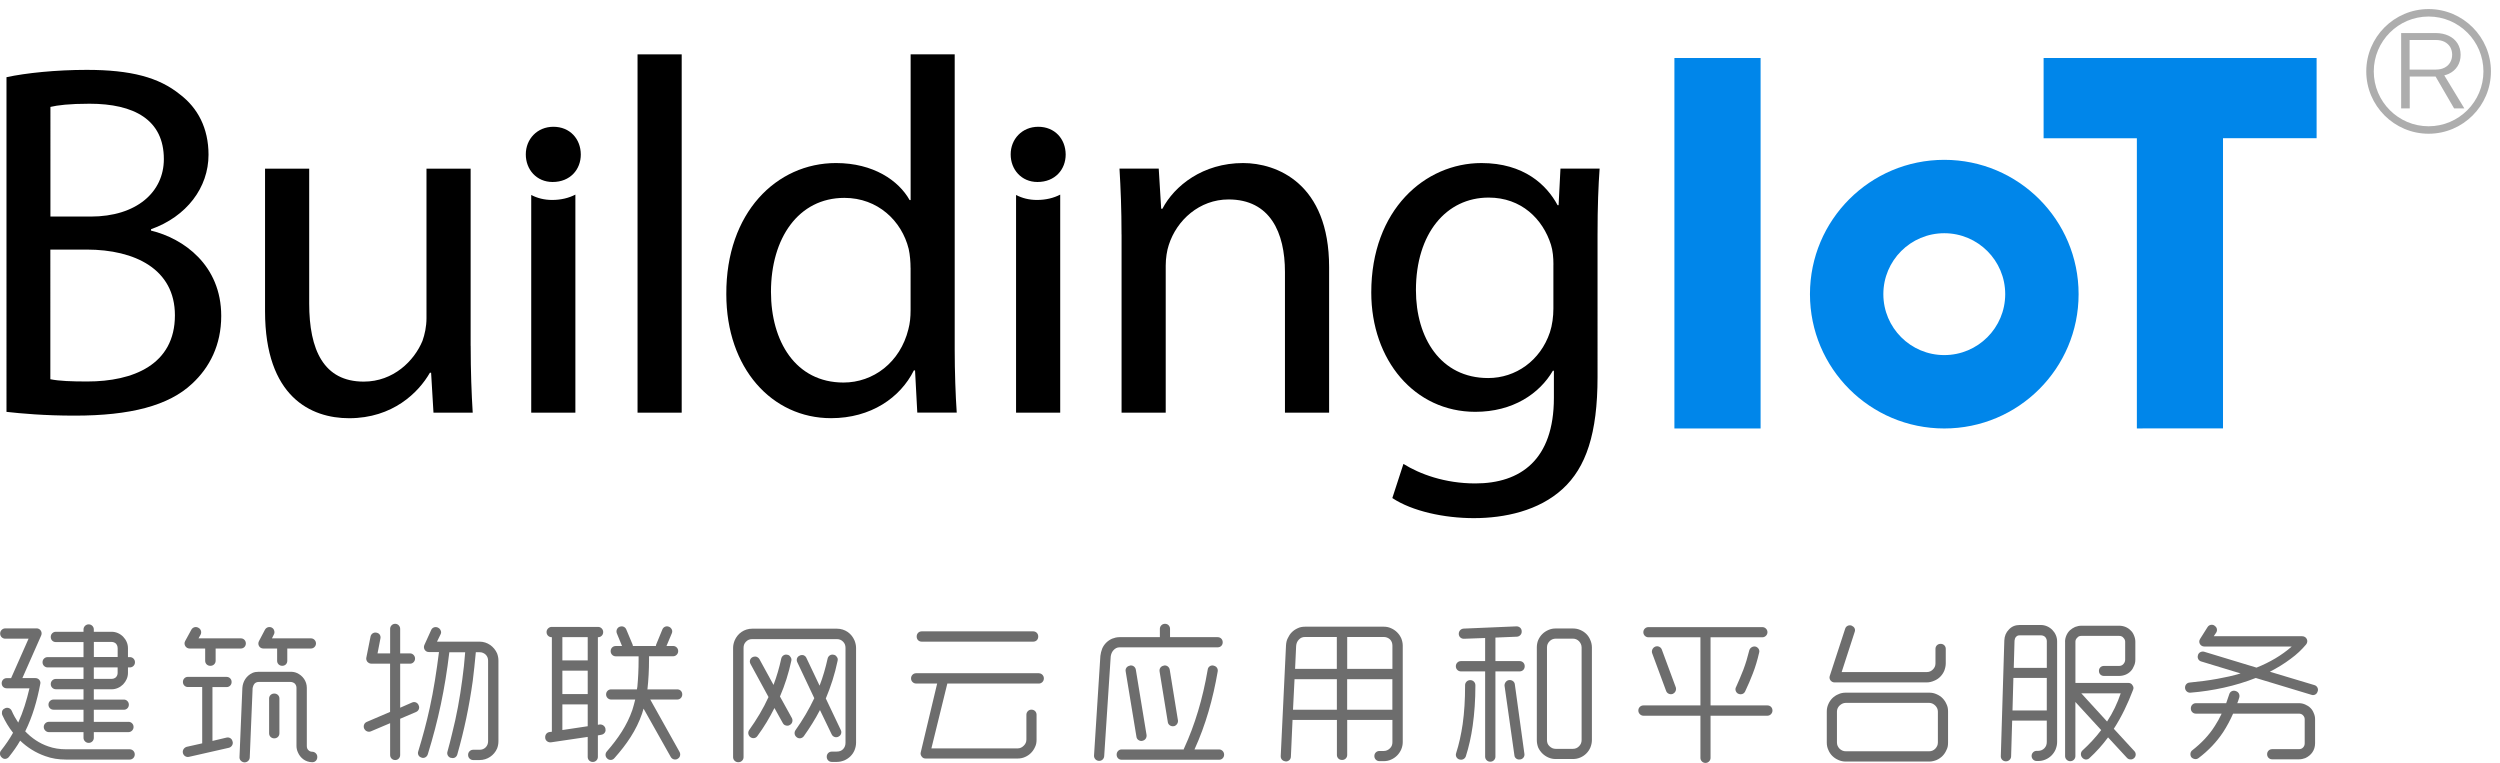 <?xml version="1.0" encoding="utf-8"?>
<!-- Generator: Adobe Illustrator 23.0.1, SVG Export Plug-In . SVG Version: 6.00 Build 0)  -->
<svg version="1.1" id="图层_1" xmlns="http://www.w3.org/2000/svg" xmlns:xlink="http://www.w3.org/1999/xlink" x="0px" y="0px"
	 viewBox="0 0 590 180" style="enable-background:new 0 0 590 180;" xml:space="preserve">
<style type="text/css">
	.st0{fill:#0086EA;}
	.st1{fill:#6D6D6D;}
	.st2{fill:#ADADAD;}
</style>
<g>
	<path d="M1.53,18.22c4.58-1,11.75-1.73,18.93-1.73c10.41,0,17.06,1.76,22.04,5.82c4.15,3.15,6.71,7.92,6.71,14.21
		c0,7.76-5.17,14.59-13.57,17.58v0.32c7.64,1.84,16.57,8.13,16.57,20.14c0,6.85-2.73,12.16-6.87,15.99
		c-5.52,5.19-14.56,7.54-27.71,7.54c-7.19,0-12.62-0.5-16.1-0.89V18.22z M11.89,51.11h9.5c10.85,0,17.28-5.78,17.28-13.56
		c0-9.31-7.05-13.07-17.54-13.07c-4.81,0-7.54,0.35-9.23,0.75V51.11z M11.89,89.5c2.12,0.43,4.99,0.53,8.73,0.53
		c10.77,0,20.66-3.94,20.66-15.62c0-10.91-9.45-15.49-20.77-15.51h-8.63V89.5z"/>
	<path d="M111.08,81.63c0,6.04,0.2,11.21,0.48,15.76h-9.26l-0.56-9.42h-0.29C98.8,92.61,92.71,98.7,82.39,98.7
		c-9.01,0-19.84-5.05-19.84-25.24V39.8h10.42v31.82c0,10.97,3.42,18.44,12.87,18.44c7.02,0,11.92-4.91,13.86-9.61
		c0.54-1.51,0.95-3.38,0.95-5.37V39.8h10.42V81.63z"/>
	<path d="M150.46,12.83h10.42v84.56h-10.42V12.83z"/>
	<path d="M225.31,12.83v69.7c0,5.12,0.2,10.88,0.48,14.85h-9.31l-0.53-9.96h-0.28c-3.2,6.43-10.13,11.27-19.54,11.27
		c-13.96,0-24.72-11.8-24.72-29.26c-0.09-19.25,11.86-30.95,25.88-30.95c8.84,0,14.8,4.14,17.38,8.74h0.24V12.83H225.31z
		 M214.89,63.23c0-1.36-0.13-3.1-0.44-4.48c-1.63-6.61-7.28-12.05-15.17-12.05c-10.85,0-17.33,9.51-17.33,22.17
		c0,11.7,5.82,21.41,17.12,21.41c7.01,0,13.38-4.73,15.31-12.58c0.37-1.38,0.52-2.85,0.52-4.49V63.23z"/>
	<path d="M264.68,55.35c0-6.01-0.2-10.78-0.48-15.56h9.26l0.58,9.47h0.29c2.83-5.41,9.53-10.78,19.04-10.78
		c7.91,0,20.3,4.76,20.3,24.55v34.36h-10.42V64.18c0-9.31-3.51-17.11-13.31-17.11c-6.87,0-12.24,4.89-14.11,10.75
		c-0.43,1.28-0.72,3.13-0.72,4.86v34.71h-10.42V55.35z"/>
	<path d="M377.51,39.8c-0.29,4.07-0.49,8.75-0.49,15.76V89c0,13.33-2.72,21.32-8.22,26.37c-5.66,5.19-13.72,6.91-20.98,6.91
		c-6.97,0-14.55-1.63-19.23-4.74l2.62-8.06c3.84,2.4,9.77,4.61,16.96,4.61c10.69,0,18.55-5.6,18.55-20.18v-6.42h-0.24
		c-3.15,5.41-9.43,9.7-18.3,9.7c-14.36,0-24.56-12.21-24.56-28.17c0-19.53,12.7-30.54,26-30.54c10,0,15.4,5.14,17.97,9.94h0.24
		l0.44-8.63H377.51z M366.61,62.45c0-1.71-0.15-3.28-0.58-4.68c-1.93-6.1-6.99-11.14-14.71-11.14c-9.99,0-17.16,8.45-17.16,21.84
		c0,11.27,5.82,20.75,17.05,20.75c6.5,0,12.33-4.11,14.57-10.8c0.56-1.69,0.82-3.74,0.82-5.57V62.45z"/>
</g>
<path class="st0" d="M395.16,101.12V13.69h20.34v87.43H395.16z"/>
<path class="st0" d="M504.3,101.12V32.63h-22.01V13.69h64.43v18.93h-22.09v68.49H504.3z"/>
<path d="M251.5,36.44c0.01,3.56-2.5,6.51-6.66,6.51c-3.79,0-6.33-2.95-6.32-6.51c-0.01-3.6,2.68-6.52,6.51-6.52
	C248.93,29.92,251.47,32.78,251.5,36.44z"/>
<path d="M244.72,47.19c-1.84,0-3.5-0.43-4.93-1.18v51.38h10.42V45.93C248.67,46.73,246.82,47.19,244.72,47.19z"/>
<path d="M137.07,36.44c0.01,3.56-2.5,6.51-6.66,6.51c-3.79,0-6.33-2.95-6.32-6.51c-0.01-3.6,2.68-6.52,6.51-6.52
	C134.51,29.92,137.04,32.78,137.07,36.44z"/>
<path d="M130.3,47.19c-1.84,0-3.5-0.43-4.93-1.18v51.38h10.42V45.93C134.24,46.73,132.4,47.19,130.3,47.19z"/>
<path class="st0" d="M458.85,37.72c-17.51,0-31.7,14.19-31.7,31.7s14.19,31.7,31.7,31.7s31.7-14.19,31.7-31.7
	S476.36,37.72,458.85,37.72z M458.85,83.8c-7.94,0-14.38-6.44-14.38-14.38s6.44-14.38,14.38-14.38s14.38,6.44,14.38,14.38
	S466.79,83.8,458.85,83.8z"/>
<path class="st1" d="M8.64,148.29c0.86,0,1.43,0.9,1.08,1.68l-4.44,10.06h3.08c0.36,0,0.68,0.14,0.93,0.43
	c0.21,0.29,0.32,0.64,0.21,0.97c-0.75,3.94-1.83,7.7-3.55,11.17c1.51,1.58,3.33,2.83,5.44,3.55c1.33,0.47,2.72,0.68,4.19,0.68h15.04
	c0.64,0,1.18,0.54,1.18,1.18v0.07c0,0.64-0.54,1.18-1.18,1.18H15.58c-1.72,0-3.37-0.25-4.91-0.82c-2.26-0.79-4.23-2.04-5.91-3.65
	c-0.75,1.32-1.65,2.58-2.65,3.83c-0.18,0.25-0.47,0.43-0.82,0.47c-0.32,0.04-0.61-0.07-0.86-0.32l-0.04-0.04
	c-0.47-0.39-0.54-1.15-0.14-1.61c1.07-1.36,2.04-2.76,2.83-4.19c-1-1.25-1.86-2.69-2.54-4.19c-0.11-0.29-0.11-0.61-0.04-0.93
	c0.14-0.32,0.36-0.54,0.68-0.64l0.04-0.04c0.61-0.25,1.25,0,1.54,0.61c0.43,1,0.97,1.94,1.54,2.79c1.15-2.51,1.97-5.19,2.65-8.09
	H1.58c-0.68,0-1.18-0.5-1.18-1.18v-0.04c0-0.64,0.5-1.18,1.18-1.18h1.04l4.12-9.31H1.22c-0.61,0-1.18-0.5-1.18-1.18v-0.07
	c0-0.64,0.57-1.18,1.18-1.18H8.64z M30.34,170.35c0.64,0,1.18,0.54,1.18,1.18v0.07c0,0.61-0.54,1.18-1.18,1.18h-8.2v1.36
	c0,0.65-0.54,1.18-1.18,1.18h-0.07c-0.61,0-1.18-0.54-1.18-1.18v-1.36h-8.2c-0.61,0-1.18-0.57-1.18-1.18v-0.07
	c0-0.64,0.57-1.18,1.18-1.18h8.2v-2.86h-7.09c-0.64,0-1.18-0.5-1.18-1.18v-0.04c0-0.64,0.54-1.18,1.18-1.18h7.09v-2.43h-6.55
	c-0.64,0-1.18-0.54-1.18-1.18v-0.07c0-0.64,0.54-1.18,1.18-1.18h6.55v-2.72h-8.49c-0.64,0-1.18-0.54-1.18-1.18v-0.07
	c0-0.65,0.54-1.18,1.18-1.18h8.49v-3.55h-6.55c-0.64,0-1.18-0.5-1.18-1.18v-0.07c0-0.64,0.54-1.18,1.18-1.18h6.55v-0.57
	c0-0.64,0.57-1.18,1.18-1.18h0.07c0.64,0,1.18,0.54,1.18,1.18v0.57h4.22c1,0,1.97,0.43,2.69,1.15c0.72,0.75,1.15,1.68,1.15,2.72
	v2.11h0.47c0.65,0,1.18,0.54,1.18,1.18v0.07c0,0.64-0.54,1.18-1.18,1.18H30.2v1.32c0,1-0.43,1.94-1.15,2.69
	c-0.71,0.71-1.68,1.15-2.69,1.15h-4.22v2.43h7.12c0.61,0,1.15,0.54,1.15,1.18v0.04c0,0.68-0.54,1.18-1.15,1.18h-7.12v2.86H30.34z
	 M27.76,152.94c0-0.39-0.14-0.75-0.39-1.04c-0.29-0.25-0.61-0.4-1-0.4h-4.22v3.55h5.62V152.94z M26.37,160.21
	c0.39,0,0.72-0.14,1-0.39c0.25-0.29,0.39-0.61,0.39-1v-1.32h-5.62v2.72H26.37z"/>
<path class="st1" d="M53.51,159.75c0.61,0,1.15,0.5,1.15,1.18v0.04c0,0.68-0.54,1.18-1.15,1.18h-3.37v12.71l3.33-0.79
	c0.65-0.15,1.29,0.25,1.4,0.9l0.04,0.07c0.15,0.64-0.25,1.25-0.86,1.43l-9.46,2.15c-0.64,0.14-1.25-0.25-1.43-0.9v-0.04
	c-0.14-0.64,0.29-1.25,0.9-1.43l3.66-0.82v-0.15v-13.14h-3.4c-0.61,0-1.15-0.5-1.15-1.18v-0.04c0-0.68,0.54-1.18,1.15-1.18H53.51z
	 M46.85,150.65h9.99c0.68,0,1.18,0.54,1.18,1.18v0.04c0,0.64-0.5,1.18-1.18,1.18h-5.95v2.9c0,0.68-0.57,1.18-1.18,1.18H49.6
	c-0.64,0-1.18-0.5-1.18-1.18v-2.9h-3.69c-0.86,0-1.47-0.96-1.04-1.75l1.47-2.69c0.32-0.57,1-0.79,1.58-0.5l0.07,0.04
	c0.61,0.29,0.83,1.04,0.54,1.61L46.85,150.65z M57.2,162.33c0.11-1.54,0.97-2.86,2.36-3.51c0.47-0.21,0.97-0.28,1.5-0.28h7.49
	c0.54,0,1.04,0.07,1.5,0.28c1.4,0.61,2.36,1.94,2.36,3.51v13.72c0,0.43,0.11,0.75,0.39,1c0.25,0.25,0.54,0.36,0.93,0.36
	c0.64,0.04,1.15,0.57,1.15,1.18v0.11c0,0.68-0.54,1.22-1.22,1.18c-1.54-0.03-2.79-0.96-3.37-2.36c-0.21-0.47-0.32-0.97-0.32-1.47
	v-13.72c0-0.39-0.14-0.72-0.39-1c-0.29-0.25-0.64-0.39-1.04-0.39h-7.49c-0.39,0-0.75,0.15-0.97,0.39c-0.25,0.32-0.39,0.65-0.46,1.04
	l-0.68,16.4c-0.03,0.65-0.57,1.15-1.22,1.15H57.7c-0.68-0.04-1.22-0.57-1.18-1.25L57.2,162.33z M64.18,150.65h9.21
	c0.64,0,1.18,0.54,1.18,1.18v0.04c0,0.64-0.54,1.18-1.18,1.18H67.8v2.9c0,0.68-0.5,1.18-1.18,1.18h-0.04c-0.64,0-1.18-0.5-1.18-1.18
	v-2.9h-3.26c-0.9,0-1.43-0.93-1.04-1.72l1.43-2.72c0.32-0.57,1-0.79,1.61-0.5c0.29,0.18,0.47,0.36,0.57,0.72
	c0.11,0.32,0.07,0.64-0.07,0.9L64.18,150.65z M65.94,173.07c0,0.68-0.54,1.18-1.18,1.18h-0.07c-0.64,0-1.18-0.5-1.18-1.18v-8.24
	c0-0.64,0.54-1.15,1.18-1.15h0.07c0.64,0,1.18,0.5,1.18,1.15V173.07z"/>
<path class="st1" d="M89.1,154.2h2.97v-5.8c0-0.61,0.5-1.18,1.18-1.18h0.04c0.64,0,1.15,0.57,1.15,1.18v5.8h2.36
	c0.61,0,1.15,0.57,1.15,1.18v0.07c0,0.64-0.54,1.18-1.15,1.18h-2.36v10.39l2.79-1.22c0.61-0.29,1.29,0,1.54,0.57l0.04,0.11
	c0.29,0.57,0,1.29-0.61,1.54l-3.76,1.61v8.56c0,0.64-0.5,1.18-1.15,1.18h-0.04c-0.68,0-1.18-0.54-1.18-1.18v-7.52l-4.55,1.93
	c-0.57,0.25-1.29-0.04-1.54-0.61l-0.04-0.04c-0.25-0.64,0-1.32,0.61-1.58l5.51-2.36v-11.39H87.6c-0.36,0-0.64-0.18-0.9-0.43
	c-0.21-0.29-0.32-0.61-0.25-0.97l1-5.01c0.14-0.64,0.75-1.04,1.4-0.9c0.32,0.07,0.57,0.18,0.79,0.5c0.14,0.25,0.21,0.54,0.14,0.86
	L89.1,154.2z M106.04,153.95c-1.04,8.67-2.58,15.97-5.08,24.07c-0.21,0.64-0.86,1-1.47,0.79l-0.04-0.04
	c-0.61-0.14-0.97-0.82-0.75-1.43c1.04-3.4,1.93-6.66,2.72-10.28c0.93-4.22,1.61-8.67,2.18-13.18h-2.4c-0.86,0-1.4-0.9-1.04-1.68
	l1.61-3.54c0.25-0.57,0.93-0.83,1.54-0.57l0.07,0.04c0.29,0.14,0.5,0.36,0.61,0.64c0.15,0.29,0.15,0.61,0,0.9l-0.86,1.76h10.06
	c1.83,0,3.4,1.15,4.12,2.76c0.21,0.57,0.32,1.11,0.32,1.72v19.02c0,0.61-0.11,1.18-0.32,1.72c-0.72,1.65-2.33,2.72-4.12,2.72h-1.54
	c-0.64,0-1.18-0.54-1.18-1.18v-0.07c0-0.64,0.54-1.18,1.18-1.18h1.54c0.57,0,1.04-0.18,1.43-0.57c0.39-0.39,0.57-0.9,0.57-1.43
	v-19.02c0-0.57-0.18-1.04-0.57-1.43c-0.39-0.36-0.86-0.57-1.43-0.57h-0.9v0.04c-0.21,2.4-0.47,4.62-0.72,6.73
	c-0.86,6.13-2.01,11.61-3.65,17.37c-0.18,0.64-0.82,1-1.43,0.79h-0.11c-0.61-0.18-0.97-0.82-0.79-1.43c0.4-1.4,0.75-2.86,1.11-4.33
	c1.04-4.08,1.83-8.38,2.4-12.75c0.29-2.01,0.5-4.12,0.68-6.41h-3.76V153.95z"/>
<path class="st1" d="M130.03,175.19c-0.64,0.07-1.25-0.32-1.36-1v-0.07c-0.07-0.65,0.32-1.25,1-1.36l0.57-0.07v-0.14v-22.17h-0.07
	c-0.61,0-1.18-0.5-1.18-1.18v-0.07c0-0.61,0.57-1.18,1.18-1.18h11c0.64,0,1.18,0.57,1.18,1.18v0.07c0,0.68-0.54,1.18-1.18,1.18
	h-0.07v20.67l0.43-0.07c0.68-0.07,1.25,0.4,1.36,1v0.11c0.15,0.61-0.32,1.22-1,1.32l-0.79,0.14v5.09c0,0.64-0.54,1.18-1.18,1.18
	h-0.04c-0.68,0-1.18-0.54-1.18-1.18v-4.73L130.03,175.19z M132.72,155.85h5.98v-5.48h-5.98V155.85z M132.72,163.8h5.98v-5.52h-5.98
	V163.8z M132.72,172.29l5.98-0.9v-5.16h-5.98V172.29z M144.22,165.09c-0.64,0-1.18-0.54-1.18-1.18v-0.04c0-0.68,0.54-1.18,1.18-1.18
	h6.09l0.11-0.64c0.18-1.9,0.29-4.01,0.29-6.37v-0.79h-5.41c-0.68,0-1.18-0.57-1.18-1.18v-0.07c0-0.64,0.5-1.18,1.18-1.18h1.5
	l-1.22-2.97c-0.25-0.64,0.03-1.32,0.64-1.58h0.04c0.64-0.25,1.29,0.04,1.54,0.64l1.5,3.58c0.04,0.11,0.07,0.21,0.07,0.32h5.41
	c0-0.11,0.04-0.21,0.07-0.32l1.47-3.58c0.25-0.61,0.93-0.9,1.54-0.64c0.32,0.11,0.54,0.36,0.68,0.64c0.14,0.29,0.14,0.61,0,0.93
	l-1.25,2.97h1.58c0.64,0,1.18,0.54,1.18,1.18v0.07c0,0.61-0.54,1.18-1.18,1.18h-5.7v0.79c0,2.54-0.14,4.84-0.36,6.88
	c0,0.07-0.04,0.11-0.04,0.14h7.06c0.68,0,1.18,0.5,1.18,1.18v0.04c0,0.64-0.5,1.18-1.18,1.18h-6.37l6.91,12.36
	c0.32,0.57,0.14,1.32-0.43,1.61l-0.04,0.04c-0.57,0.32-1.29,0.11-1.61-0.47l-6.41-11.39c-0.11,0.39-0.25,0.79-0.36,1.18
	c-1.33,3.9-3.62,7.24-6.52,10.5c-0.21,0.25-0.47,0.39-0.82,0.43c-0.36,0-0.65-0.11-0.9-0.36c-0.47-0.43-0.5-1.15-0.07-1.65
	c2.65-3.05,4.76-6.13,6.02-9.78c0.25-0.79,0.47-1.61,0.68-2.47H144.22z"/>
<path class="st1" d="M197.5,177.37c0.61,0,1.08-0.18,1.47-0.57c0.39-0.43,0.57-0.9,0.57-1.51v-22.38c0-0.61-0.18-1.07-0.57-1.47
	c-0.39-0.4-0.86-0.61-1.47-0.61h-19.98c-0.61,0-1.08,0.21-1.47,0.61c-0.39,0.39-0.57,0.86-0.57,1.47v25.79
	c0,0.64-0.54,1.18-1.18,1.18h-0.11c-0.64,0-1.18-0.54-1.18-1.18v-25.79c0-0.64,0.15-1.22,0.36-1.75c0.72-1.68,2.26-2.79,4.16-2.79
	h19.98c1.9,0,3.44,1.11,4.16,2.79c0.21,0.54,0.36,1.11,0.36,1.75v22.38c0,0.65-0.15,1.22-0.36,1.76c-0.47,1.11-1.29,1.9-2.4,2.4
	c-0.54,0.21-1.11,0.36-1.76,0.36h-1.22c-0.68,0-1.18-0.54-1.18-1.18v-0.07c0-0.64,0.5-1.18,1.18-1.18H197.5z M186.76,155.92
	c-0.64,2.97-1.54,5.8-2.69,8.45l2.83,5.12c0.28,0.57,0.07,1.29-0.47,1.58c-0.32,0.21-0.61,0.25-0.97,0.14
	c-0.32-0.07-0.54-0.25-0.72-0.57l-1.97-3.55c-1.15,2.29-2.47,4.51-4.01,6.59c-0.36,0.57-1.11,0.68-1.61,0.32l-0.07-0.04
	c-0.5-0.39-0.65-1.11-0.29-1.65c1.79-2.51,3.33-5.05,4.58-7.81l-4.23-7.77c-0.36-0.61-0.14-1.29,0.39-1.61
	c0.36-0.18,0.65-0.21,0.97-0.14c0.32,0.11,0.57,0.32,0.72,0.57l3.33,6.09c0.75-1.97,1.36-4.05,1.83-6.23
	c0.14-0.61,0.75-1.04,1.36-0.9c0.39,0.04,0.61,0.21,0.79,0.5C186.76,155.31,186.83,155.59,186.76,155.92z M197.68,155.92
	c-0.65,3.15-1.61,6.12-2.79,8.92l3.54,7.45c0.29,0.57,0.04,1.29-0.54,1.54l-0.04,0.04c-0.61,0.28-1.29,0.04-1.58-0.57l-2.76-5.73
	c-1.11,2.15-2.4,4.19-3.8,6.16c-0.39,0.54-1.11,0.68-1.65,0.29l-0.04-0.04c-0.54-0.39-0.65-1.11-0.29-1.65
	c1.72-2.43,3.19-4.91,4.44-7.56l-4.01-8.49c-0.29-0.57-0.07-1.29,0.54-1.54c0.28-0.18,0.61-0.18,0.93-0.11
	c0.32,0.14,0.54,0.32,0.68,0.64l3.11,6.55c0.79-2.04,1.4-4.16,1.9-6.41c0.14-0.61,0.75-1.04,1.36-0.9c0.36,0.04,0.61,0.21,0.79,0.5
	C197.72,155.31,197.75,155.59,197.68,155.92z"/>
<path class="st1" d="M245.17,158.89c0.64,0,1.18,0.54,1.18,1.18v0.07c0,0.64-0.54,1.18-1.18,1.18h-21.6l-3.76,15.3h20.38
	c0.54,0,1.04-0.25,1.43-0.65c0.4-0.39,0.61-0.86,0.61-1.43v-5.88c0-0.64,0.54-1.18,1.15-1.18h0.07c0.68,0,1.18,0.54,1.18,1.18v5.88
	c0,0.61-0.07,1.18-0.36,1.75c-0.47,1.07-1.29,1.9-2.36,2.36c-0.54,0.25-1.15,0.36-1.72,0.36h-21.74c-0.4,0-0.68-0.14-0.9-0.43
	c-0.25-0.32-0.36-0.68-0.25-1.04l3.87-16.23h-4.98c-0.64,0-1.18-0.54-1.18-1.18v-0.07c0-0.64,0.54-1.18,1.18-1.18H245.17z
	 M243.84,149c0.68,0,1.18,0.54,1.18,1.18v0.07c0,0.68-0.5,1.18-1.18,1.18h-26.32c-0.68,0-1.18-0.5-1.18-1.18v-0.07
	c0-0.64,0.5-1.18,1.18-1.18H243.84z"/>
<path class="st1" d="M264.18,152.77c-0.54,0-1,0.25-1.4,0.68c-0.36,0.39-0.57,0.9-0.65,1.47l-1.54,23.53
	c-0.04,0.64-0.57,1.15-1.22,1.11h-0.07c-0.64-0.04-1.15-0.61-1.11-1.25l1.5-23.53c0.07-0.57,0.21-1.15,0.43-1.72
	c0.47-1.07,1.29-1.86,2.33-2.33c0.54-0.21,1.11-0.36,1.72-0.36h9.56v-1.97c0-0.64,0.54-1.18,1.18-1.18h0.07
	c0.65,0,1.15,0.54,1.15,1.18v1.97h11.25c0.68,0,1.18,0.54,1.18,1.18v0.07c0,0.64-0.5,1.15-1.18,1.15H264.18z M287.74,176.87
	c0.61,0,1.15,0.57,1.15,1.18v0.07c0,0.68-0.54,1.18-1.15,1.18h-23.06c-0.64,0-1.15-0.5-1.15-1.18v-0.07c0-0.61,0.5-1.18,1.15-1.18
	h14.68c0-0.11,0.04-0.21,0.11-0.32c2.5-5.44,4.37-11.6,5.55-18.52c0.07-0.64,0.68-1.08,1.33-0.97l0.07,0.04
	c0.64,0.11,1.07,0.68,0.96,1.36c-1.11,6.45-2.83,12.61-5.48,18.41H287.74z M270.59,173.47c0.07,0.68-0.36,1.25-1,1.36l-0.07,0.03
	c-0.64,0.07-1.25-0.36-1.32-1l-2.54-15.4c-0.14-0.68,0.32-1.25,0.97-1.36l0.07-0.04c0.64-0.11,1.25,0.32,1.36,1L270.59,173.47z
	 M278,170.03c0.07,0.61-0.36,1.22-0.97,1.36h-0.11c-0.64,0.07-1.25-0.36-1.32-1l-1.94-11.93c-0.11-0.68,0.32-1.25,0.97-1.36
	l0.07-0.04c0.64-0.11,1.25,0.32,1.36,1L278,170.03z"/>
<path class="st1" d="M305.11,169.89h-0.07l-0.39,8.67c0,0.32-0.15,0.64-0.36,0.83c-0.28,0.25-0.57,0.32-0.89,0.32l-0.03-0.04
	c-0.65-0.03-1.15-0.57-1.12-1.22l1.25-26.18c0.04-0.57,0.14-1.15,0.43-1.68c0.47-1.04,1.22-1.83,2.33-2.33
	c0.5-0.25,1.11-0.36,1.72-0.36h18.59c0.61,0,1.18,0.11,1.72,0.36c1.08,0.47,1.9,1.29,2.4,2.36c0.22,0.54,0.36,1.15,0.36,1.75v22.78
	c0,0.61-0.14,1.18-0.36,1.72c-0.5,1.11-1.32,1.93-2.4,2.4c-0.54,0.25-1.11,0.36-1.72,0.36h-1.04c-0.65,0-1.18-0.54-1.18-1.18v-0.04
	c0-0.68,0.54-1.18,1.18-1.18h1.04c0.54,0,1.04-0.21,1.47-0.64c0.4-0.39,0.57-0.86,0.57-1.43v-5.26h-10.67v8.27
	c0,0.68-0.54,1.18-1.18,1.18h-0.07c-0.64,0-1.18-0.5-1.18-1.18v-8.27H305.11z M305.15,167.49h10.35v-7.2h-9.99L305.15,167.49z
	 M306.54,150.94c-0.4,0.39-0.61,0.93-0.65,1.5l-0.25,5.41h9.85v-7.52h-7.52C307.4,150.33,306.94,150.51,306.54,150.94z
	 M328.61,152.37c0-0.57-0.18-1.07-0.57-1.47c-0.43-0.39-0.93-0.57-1.47-0.57h-8.63v7.52h10.67V152.37z M317.93,167.49h10.67v-7.2
	h-10.67V167.49z"/>
<path class="st1" d="M357.9,147.82c0.68,0,1.22,0.5,1.22,1.15v0.07c0.04,0.64-0.5,1.18-1.11,1.22l-5.09,0.21v5.55h5.73
	c0.68,0,1.18,0.54,1.18,1.18v0.07c0,0.64-0.5,1.18-1.18,1.18h-5.73v20.13c0,0.64-0.54,1.18-1.18,1.18h-0.07
	c-0.64,0-1.18-0.54-1.18-1.18v-20.13h-5.73c-0.65,0-1.18-0.54-1.18-1.18v-0.07c0-0.64,0.54-1.18,1.18-1.18h5.73v-5.45l-4.97,0.18
	c-0.65,0.04-1.22-0.43-1.25-1.11v-0.07c0-0.65,0.5-1.18,1.15-1.22L357.9,147.82z M348.19,161.94c0,3.22-0.21,6.34-0.64,9.38
	c-0.36,2.54-0.9,4.94-1.61,7.16c-0.22,0.64-0.9,0.96-1.51,0.75h-0.03c-0.65-0.21-0.97-0.86-0.75-1.5c0.68-2.11,1.18-4.41,1.54-6.84
	c0.4-2.87,0.57-5.84,0.57-8.95v-0.25c0-0.64,0.54-1.18,1.18-1.18h0.07c0.64,0,1.18,0.54,1.18,1.18V161.94z M359.76,177.91
	c0.11,0.64-0.36,1.25-1,1.32h-0.07c-0.65,0.11-1.25-0.36-1.29-0.97l-2.33-16.44c-0.03-0.61,0.4-1.22,1.04-1.32h0.07
	c0.64-0.07,1.25,0.36,1.32,1L359.76,177.91z M367.17,179.13c-0.65,0-1.18-0.11-1.76-0.36c-1.07-0.47-1.9-1.29-2.4-2.36
	c-0.21-0.57-0.32-1.11-0.32-1.76V152.8c0-0.61,0.11-1.22,0.32-1.72c0.5-1.15,1.33-1.93,2.4-2.4c0.57-0.25,1.11-0.36,1.76-0.36h4.01
	c0.65,0,1.22,0.11,1.79,0.36c1.08,0.47,1.9,1.25,2.36,2.4c0.22,0.5,0.36,1.11,0.36,1.72v21.85c0,0.64-0.14,1.18-0.36,1.76
	c-0.46,1.07-1.29,1.9-2.36,2.36c-0.57,0.25-1.14,0.36-1.79,0.36H367.17z M371.18,176.73c0.61,0,1.08-0.21,1.47-0.61
	c0.39-0.39,0.61-0.86,0.61-1.47V152.8c0-0.57-0.22-1.04-0.61-1.47c-0.4-0.39-0.86-0.61-1.47-0.61h-4.01c-0.57,0-1.08,0.21-1.47,0.61
	c-0.43,0.43-0.61,0.9-0.61,1.47v21.85c0,0.61,0.18,1.08,0.61,1.47c0.39,0.39,0.89,0.61,1.47,0.61H371.18z"/>
<path class="st1" d="M415.94,148c0.61,0,1.18,0.54,1.18,1.18v0.04c0,0.64-0.57,1.18-1.18,1.18h-12.25v16.08h13.43
	c0.65,0,1.18,0.5,1.18,1.18v0.07c0,0.61-0.54,1.18-1.18,1.18h-13.43v9.96c0,0.64-0.54,1.18-1.18,1.18h-0.03
	c-0.65,0-1.18-0.54-1.18-1.18v-9.96h-13.47c-0.61,0-1.18-0.57-1.18-1.18v-0.07c0-0.68,0.57-1.18,1.18-1.18h13.47V150.4h-12.29
	c-0.64,0-1.18-0.54-1.18-1.18v-0.04c0-0.64,0.54-1.18,1.18-1.18H415.94z M395.49,162.22c0.18,0.61-0.11,1.25-0.68,1.51l-0.07,0.04
	c-0.65,0.21-1.33-0.11-1.54-0.72l-3.3-8.92c-0.18-0.57,0.11-1.25,0.71-1.51l0.07-0.03c0.61-0.22,1.29,0.11,1.51,0.71L395.49,162.22z
	 M415.15,154.05c-0.4,1.75-0.89,3.37-1.47,4.87c-0.54,1.43-1.18,2.9-1.83,4.26c-0.28,0.61-1,0.83-1.61,0.54h-0.03
	c-0.57-0.29-0.83-1.04-0.5-1.58c0.61-1.36,1.18-2.69,1.72-4.08c0.54-1.43,1-2.94,1.4-4.58c0.18-0.61,0.79-1,1.43-0.9
	c0.32,0.07,0.57,0.25,0.79,0.57C415.19,153.41,415.26,153.73,415.15,154.05z"/>
<path class="st1" d="M431.12,167.95c0-0.65,0.11-1.18,0.36-1.76c0.47-1.07,1.25-1.9,2.4-2.36c0.5-0.25,1.11-0.36,1.72-0.36h19.7
	c0.61,0,1.18,0.11,1.72,0.36c1.11,0.47,1.9,1.29,2.36,2.36c0.28,0.57,0.36,1.11,0.36,1.76v7.27c0,0.64-0.07,1.22-0.36,1.75
	c-0.47,1.11-1.25,1.9-2.36,2.4c-0.54,0.21-1.11,0.36-1.72,0.36h-19.7c-0.61,0-1.22-0.14-1.72-0.36c-1.15-0.5-1.94-1.29-2.4-2.4
	c-0.25-0.54-0.36-1.11-0.36-1.75V167.95z M459.2,156.56c0,0.57-0.14,1.18-0.36,1.76c-0.47,1.07-1.29,1.9-2.36,2.33
	c-0.57,0.25-1.15,0.4-1.79,0.4h-21.74c-0.4,0-0.72-0.18-0.97-0.5c-0.21-0.29-0.28-0.68-0.15-1.04l3.62-11.1
	c0.18-0.64,0.83-0.97,1.47-0.79c0.32,0.15,0.54,0.29,0.72,0.57c0.18,0.32,0.18,0.64,0.07,0.93l-3.08,9.49h20.06
	c0.61,0,1.07-0.21,1.47-0.61c0.4-0.39,0.61-0.86,0.61-1.43v-3.44c0-0.68,0.54-1.18,1.18-1.18h0.07c0.64,0,1.18,0.5,1.18,1.18V156.56
	z M433.52,175.22c0,0.61,0.22,1.04,0.61,1.47c0.44,0.4,0.9,0.61,1.47,0.61h19.7c0.54,0,1.04-0.21,1.43-0.61
	c0.39-0.43,0.61-0.86,0.61-1.47v-7.27c0-0.57-0.22-1.04-0.61-1.43c-0.4-0.4-0.9-0.64-1.43-0.64h-19.7c-0.57,0-1.04,0.25-1.47,0.64
	c-0.39,0.39-0.61,0.86-0.61,1.43V175.22z"/>
<path class="st1" d="M473.02,151.15c0.04-1.04,0.4-1.9,1.08-2.58c0.65-0.72,1.51-1.07,2.54-1.07h5.01c1,0,1.97,0.43,2.69,1.15
	c0.71,0.72,1.14,1.68,1.14,2.69v23.78c0,0.64-0.14,1.18-0.36,1.76c-0.47,1.07-1.29,1.9-2.36,2.36c-0.57,0.25-1.14,0.36-1.76,0.36
	h-0.36c-0.64,0-1.18-0.54-1.18-1.18v-0.04c0-0.64,0.54-1.18,1.18-1.18H481c0.57,0,1.08-0.21,1.47-0.61c0.39-0.39,0.57-0.9,0.57-1.47
	v-5.05h-8.17l-0.25,8.49c-0.03,0.61-0.61,1.15-1.22,1.11h-0.07c-0.64,0-1.18-0.57-1.14-1.22L473.02,151.15z M474.95,167.67h8.09V160
	h-7.88L474.95,167.67z M483.05,151.33c0-0.39-0.14-0.72-0.39-1c-0.25-0.25-0.61-0.39-1-0.39h-5.01c-0.4,0-0.65,0.11-0.86,0.36
	c-0.22,0.21-0.32,0.54-0.36,0.9l-0.18,6.41h7.8V151.33z M487.35,151.44c0-0.97,0.43-2.01,1.15-2.69c0.36-0.32,0.75-0.57,1.22-0.79
	c0.5-0.18,0.96-0.29,1.47-0.29h8.92c1.04,0,2.04,0.39,2.72,1.11c0.36,0.32,0.61,0.72,0.79,1.18c0.21,0.5,0.32,0.97,0.32,1.47v4.26
	c0,0.54-0.11,1.04-0.32,1.47c-0.18,0.46-0.43,0.9-0.79,1.25c-0.68,0.72-1.68,1.11-2.72,1.11h-3.58c-0.68,0-1.18-0.5-1.18-1.18v-0.03
	c0-0.65,0.5-1.15,1.18-1.15h3.58c0.4,0,0.75-0.15,1-0.43c0.25-0.28,0.43-0.61,0.43-1.04v-4.26c0-0.36-0.18-0.68-0.43-0.93
	c-0.25-0.32-0.61-0.43-1-0.43h-8.92c-0.39,0-0.71,0.11-0.96,0.43c-0.28,0.25-0.43,0.57-0.43,0.93v9.74h12.53
	c0.4,0,0.75,0.21,0.93,0.54c0.25,0.32,0.32,0.72,0.15,1.07c-1.22,3.22-2.69,6.34-4.55,9.21l4.84,5.26c0.46,0.47,0.43,1.22-0.04,1.65
	c-0.25,0.21-0.5,0.36-0.86,0.32c-0.36,0-0.61-0.14-0.83-0.36l-4.47-4.84c-1.29,1.75-2.76,3.4-4.41,4.91
	c-0.22,0.21-0.5,0.32-0.83,0.32c-0.36-0.04-0.61-0.18-0.83-0.43l-0.07-0.07c-0.39-0.5-0.36-1.22,0.11-1.65
	c1.61-1.47,3.11-3.08,4.41-4.8l-6.09-6.63v12.79c0,0.64-0.54,1.18-1.18,1.18h-0.07c-0.61,0-1.18-0.54-1.18-1.18V151.44z
	 M500.49,163.62h-9.31l6.09,6.66C498.63,168.2,499.7,165.98,500.49,163.62z"/>
<path class="st1" d="M522.44,150.15h20.88c1.04,0,1.58,1.18,0.9,1.97c-1,1.18-2.19,2.33-3.58,3.33c-1.51,1.15-3.16,2.15-4.95,3.08
	l10.5,3.15c0.65,0.18,1,0.86,0.79,1.47l-0.03,0.04c-0.15,0.64-0.83,1-1.43,0.79L532.36,160c-4.8,1.9-10.17,3.05-15.4,3.47
	c-0.65,0.07-1.22-0.43-1.29-1.07v-0.07c-0.04-0.64,0.43-1.22,1.11-1.25c2.29-0.22,4.47-0.5,6.63-0.9c1.79-0.32,3.58-0.71,5.37-1.25
	l-9.31-2.83c-0.64-0.18-0.96-0.86-0.75-1.47v-0.04c0.18-0.61,0.83-0.93,1.43-0.79l12.39,3.76c3.12-1.25,5.95-2.9,8.31-4.98h-20.63
	c-0.93,0-1.51-1-1-1.79l1.76-2.79c0.36-0.57,1.08-0.72,1.65-0.36v0.04c0.57,0.32,0.75,1.04,0.4,1.61L522.44,150.15z M542.53,165.95
	c0.54,0,1.04,0.11,1.51,0.32c0.93,0.39,1.65,1.07,2,2.01c0.22,0.47,0.32,0.97,0.32,1.47v5.66c0,1.61-0.89,2.86-2.33,3.51
	c-0.47,0.18-0.97,0.28-1.51,0.28h-6.3c-0.68,0-1.18-0.54-1.18-1.18v-0.04c0-0.64,0.5-1.18,1.18-1.18h6.3c0.4,0,0.75-0.11,1-0.39
	c0.25-0.25,0.39-0.57,0.39-1v-5.66c0-0.36-0.14-0.68-0.39-0.93c-0.25-0.29-0.61-0.4-1-0.4h-15.51c-0.68,1.54-1.47,3.01-2.33,4.34
	c-1.54,2.33-3.47,4.37-5.84,6.16c-0.25,0.18-0.54,0.28-0.89,0.21c-0.36-0.07-0.61-0.21-0.83-0.47c-0.32-0.54-0.22-1.25,0.28-1.61
	c2.11-1.65,3.9-3.51,5.26-5.66c0.61-0.93,1.15-1.9,1.65-2.97h-6.09c-0.68,0-1.18-0.54-1.18-1.18v-0.11c0-0.61,0.5-1.18,1.18-1.18
	h7.16c0.25-0.68,0.5-1.4,0.72-2.11c0.18-0.61,0.79-0.96,1.43-0.79l0.11,0.04c0.64,0.18,1,0.82,0.83,1.5
	c-0.14,0.47-0.29,0.93-0.47,1.36H542.53z"/>
<path class="st2" d="M577.88,17.44c0.9-0.42,1.6-1.02,2.09-1.8c0.49-0.78,0.74-1.68,0.74-2.7s-0.25-1.92-0.74-2.7
	c-0.49-0.78-1.19-1.38-2.08-1.8c-0.89-0.42-1.93-0.64-3.11-0.64h-6.09h-0.77h-1.25v17.79h2.03v-7.52h6.09c0,0,0.01,0,0.01,0
	l4.37,7.52h2.42l-4.74-7.81C577.19,17.69,577.56,17.59,577.88,17.44z M568.68,9.44h6.2c0.77,0,1.44,0.14,2.02,0.43
	c0.57,0.29,1.02,0.7,1.34,1.23c0.31,0.53,0.47,1.14,0.47,1.83c-0.01,0.69-0.17,1.3-0.49,1.83c-0.31,0.53-0.76,0.94-1.34,1.23
	c-0.58,0.29-1.24,0.43-2.01,0.43h-6.2V9.44z"/>
<path class="st2" d="M573.15,2.14c-8.11,0-14.71,6.6-14.71,14.71s6.6,14.71,14.71,14.71c8.11,0,14.71-6.6,14.71-14.71
	S581.26,2.14,573.15,2.14z M573.15,29.8c-7.14,0-12.94-5.81-12.94-12.95S566.01,3.9,573.15,3.9c7.14,0,12.94,5.81,12.94,12.95
	S580.29,29.8,573.15,29.8z"/>
</svg>
